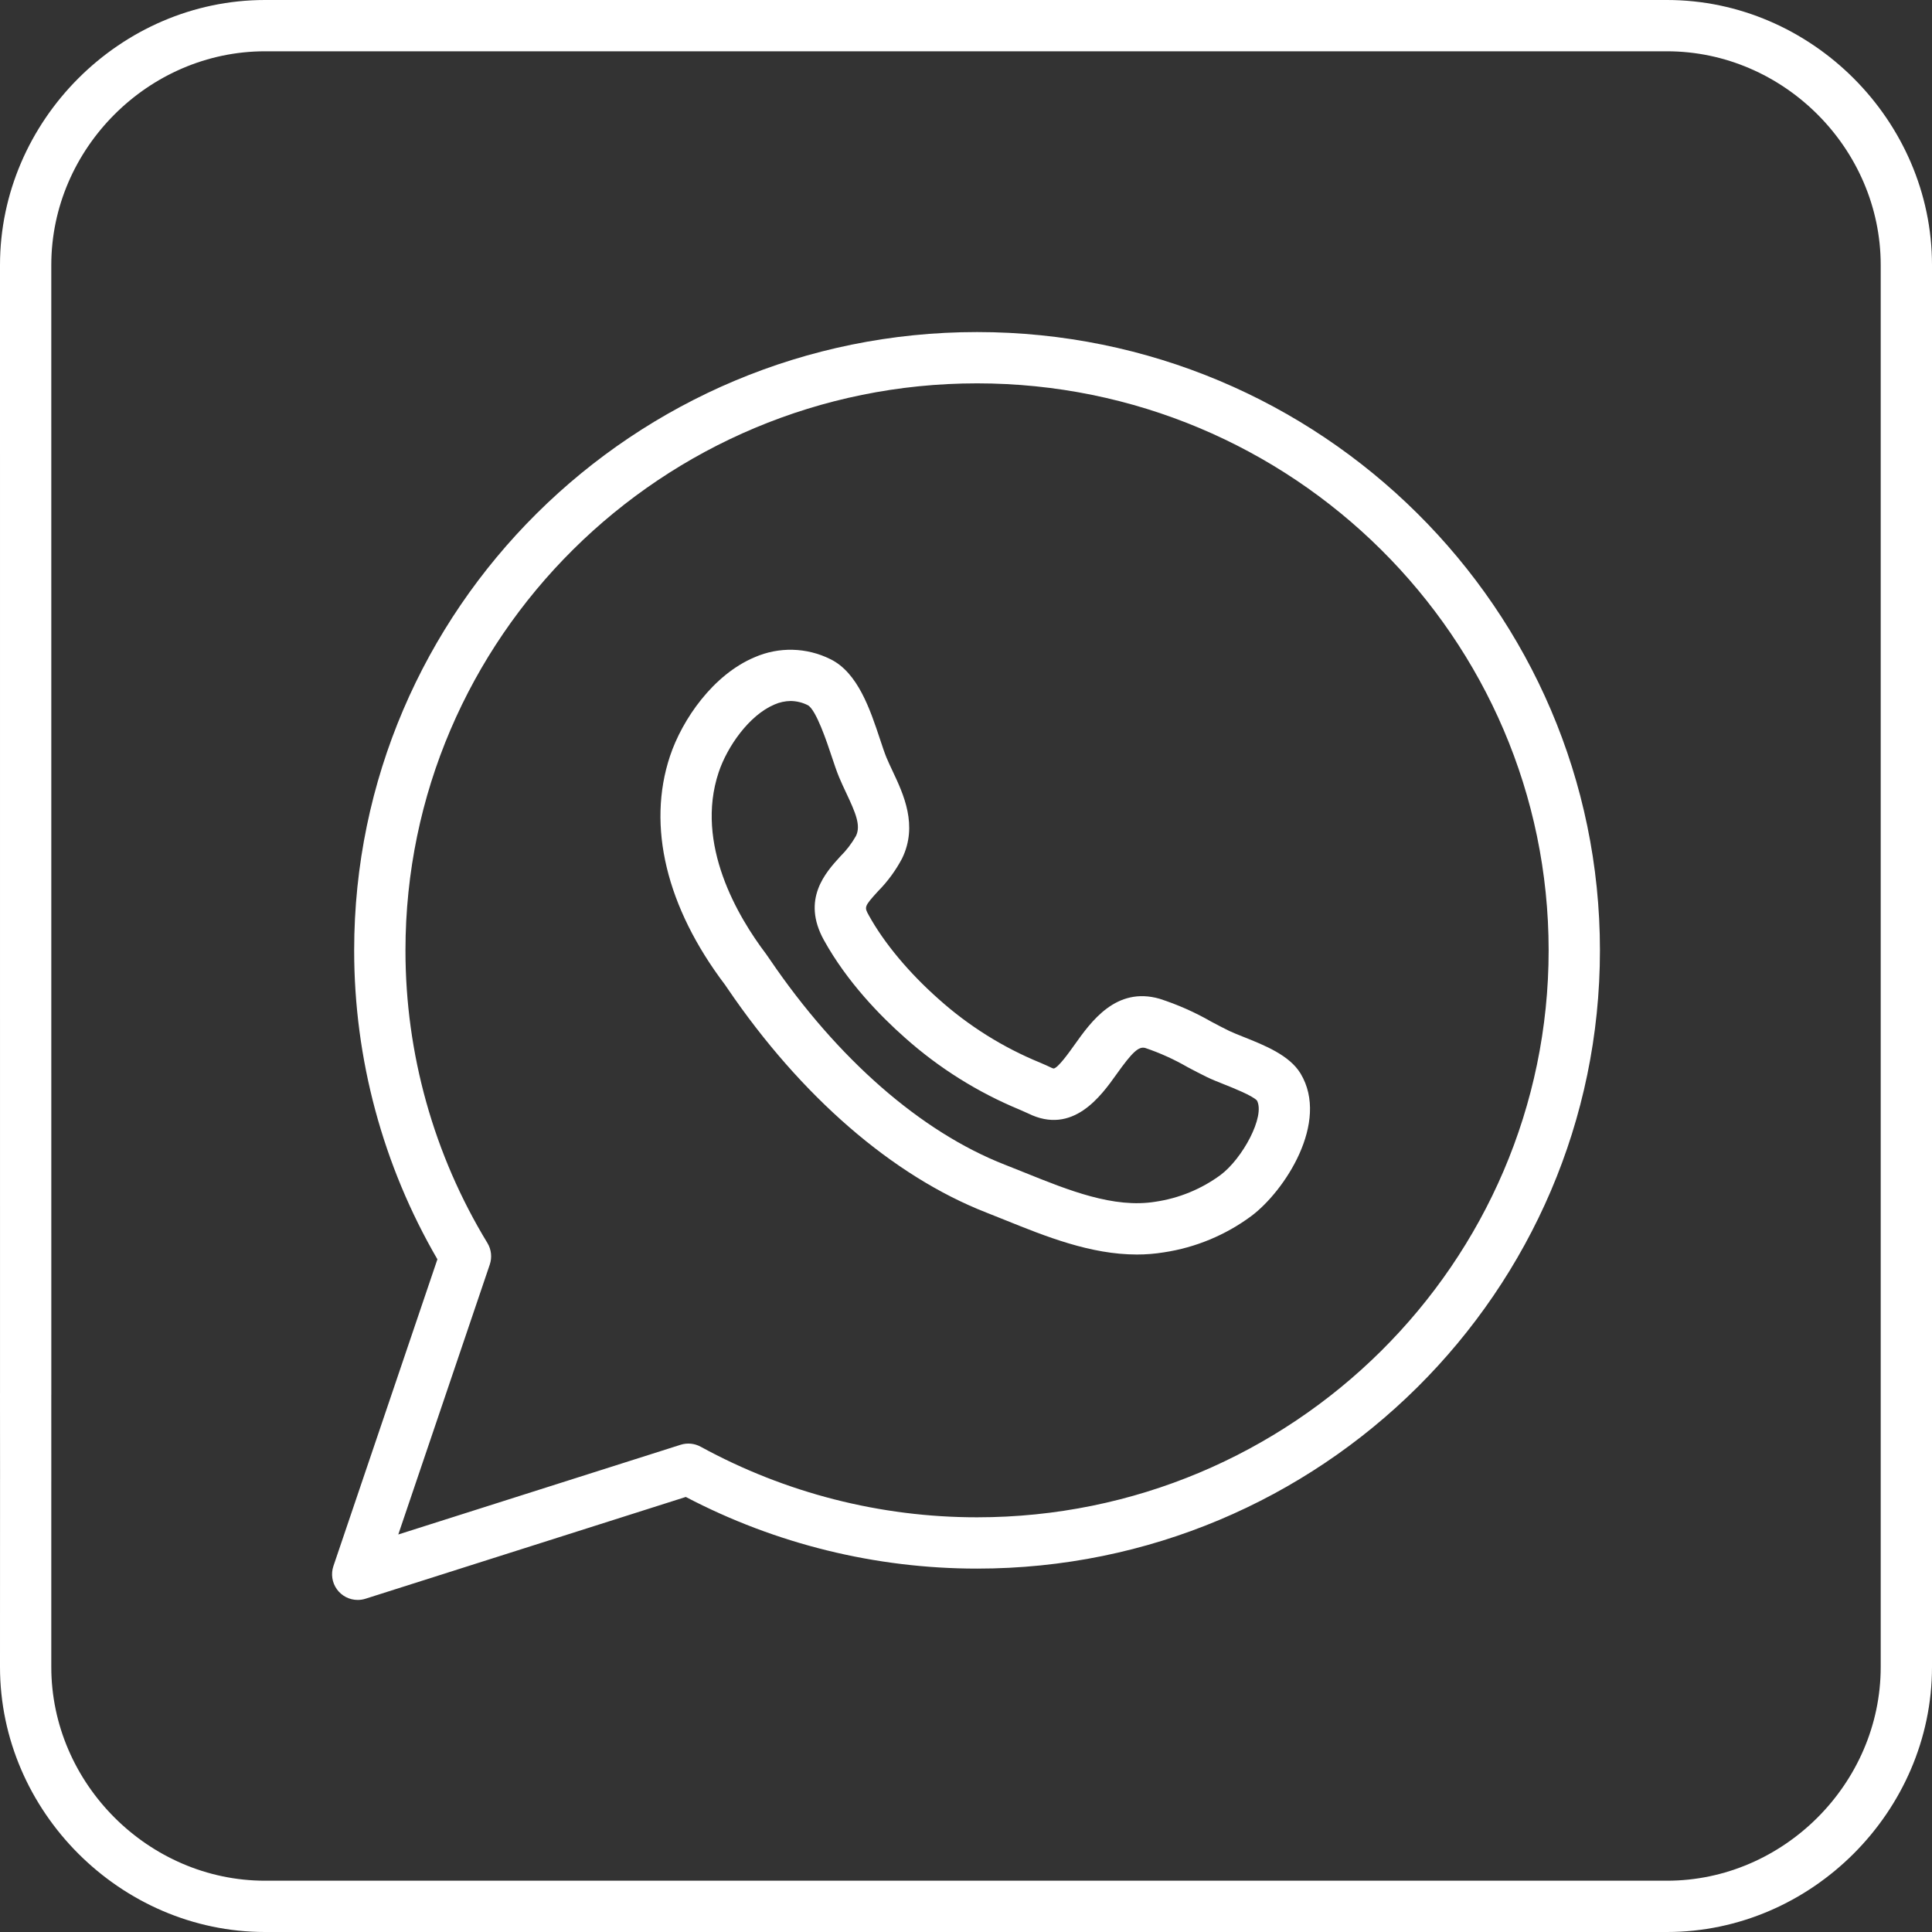 <?xml version="1.0" encoding="UTF-8" standalone="no"?><!-- Generator: Gravit.io --><svg xmlns="http://www.w3.org/2000/svg" xmlns:xlink="http://www.w3.org/1999/xlink" style="isolation:isolate" viewBox="0 0 452 452" width="452pt" height="452pt"><rect x="0" y="0" width="452" height="452" fill="#333333" stroke="none"/><defs><clipPath id="_clipPath_RNFWkRo3XmU6KRcD2m80rLuUClzCFAOR"><rect width="452" height="452"/></clipPath></defs><g clip-path="url(#_clipPath_RNFWkRo3XmU6KRcD2m80rLuUClzCFAOR)"><path d=" M 390 452 L 62 452 C 28.209 452 0 423.791 0 390 L 0.01 345.99 L 12 346 L 12 390 C 12 417.248 34.753 440 62 440 L 390 440 C 417.253 440 440 417.253 440 390 L 440 62 C 440 34.741 417.258 12 390 12 L 338 12 L 338 0.426 L 338 0 L 390 0 C 423.791 0 452 28.209 452 62 L 452 390 C 452 423.791 423.791 452 390 452 Z  M 12.002 346.66 L 0.014 346.771 L 0 326 L 12 326 L 12.002 346.66 Z  M 12.005 326.293 L 0.004 326.264 L 0 62 C 0 28.209 28.209 0 62 0 L 338.113 0.004 L 338.181 8.62 L 338.208 12.002 L 62 12 C 34.747 12 12 34.746 12 62 L 12.005 326.293 Z " fill="rgb(255,255,255)"/><g><path d=" M 83.689 374.313 C 81.755 374.313 79.939 373.381 78.812 371.81 C 77.684 370.238 77.384 368.219 78.005 366.387 L 102.333 294.616 C 89.568 272.667 82.848 247.727 82.858 222.336 C 82.858 142.576 148.231 77.687 228.586 77.687 C 308.941 77.687 374.313 142.578 374.313 222.337 C 374.313 302.096 308.941 366.982 228.587 366.982 C 204.852 366.982 181.471 361.23 160.445 350.218 L 85.505 374.031 C 84.918 374.218 84.305 374.313 83.689 374.313 L 83.689 374.313 Z  M 228.589 89.687 C 154.851 89.687 94.861 149.193 94.861 222.336 C 94.849 246.484 101.48 270.169 114.029 290.8 C 114.951 292.317 115.155 294.164 114.586 295.846 L 93.179 359 L 159.229 338.012 C 160.792 337.516 162.491 337.681 163.929 338.47 C 183.756 349.307 205.989 354.985 228.584 354.981 C 302.32 354.981 362.31 295.476 362.31 222.336 C 362.31 149.196 302.323 89.688 228.586 89.687 L 228.589 89.687 Z  M 228.586 344.9 M 265.979 293.5 C 255.137 293.5 244.645 289.269 235.207 285.462 C 233.693 284.852 232.2 284.25 230.732 283.676 C 208.873 275.13 187.373 256.503 170.191 231.226 C 169.919 230.826 169.726 230.539 169.61 230.38 C 155.881 212.246 151.31 193.248 156.744 176.91 C 159.598 168.337 166.825 157.858 176.538 153.77 C 182.222 151.282 188.716 151.443 194.269 154.212 C 200.706 157.344 203.585 166.02 205.898 172.99 C 206.443 174.632 206.956 176.182 207.387 177.217 C 207.81 178.235 208.312 179.301 208.844 180.429 C 211.364 185.778 214.817 193.104 211.044 200.841 C 209.563 203.645 207.679 206.216 205.45 208.472 C 202.135 212.102 202.198 212.217 203.25 214.125 C 206.833 220.615 212.65 227.59 219.629 233.764 C 226.619 240.021 234.627 245.039 243.306 248.6 C 244.341 249.045 245.159 249.4 245.864 249.747 C 246.073 249.868 246.302 249.948 246.54 249.985 C 247.612 249.745 250.082 246.276 251.409 244.413 C 255.278 238.98 261.124 230.772 271.25 233.652 C 275.475 235.013 279.546 236.815 283.394 239.028 C 284.873 239.812 286.271 240.553 287.621 241.206 C 288.375 241.571 289.558 242.042 290.81 242.541 C 295.897 244.568 301.662 246.865 304.268 251.149 L 304.283 251.175 C 311.118 262.539 300.556 278.675 292.723 284.519 C 286.706 288.971 279.69 291.88 272.289 292.992 C 270.203 293.333 268.093 293.503 265.979 293.5 L 265.979 293.5 Z  M 184.975 164 C 183.672 164.017 182.385 164.297 181.193 164.823 C 175.253 167.323 170.126 174.698 168.131 180.692 C 162.531 197.52 172.658 214.518 179.196 223.152 C 179.357 223.366 179.667 223.814 180.115 224.472 C 195.949 247.766 215.476 264.819 235.099 272.491 C 236.606 273.08 238.14 273.698 239.699 274.325 C 249.973 278.469 260.591 282.756 270.339 281.146 C 275.845 280.336 281.068 278.189 285.552 274.893 C 290.679 271.07 296.052 261.155 294.067 257.465 C 292.981 256.316 288.528 254.542 286.367 253.682 C 284.91 253.102 283.534 252.553 282.395 252.002 C 280.847 251.253 279.284 250.425 277.775 249.625 C 274.66 247.827 271.375 246.341 267.967 245.189 C 266.416 244.745 264.953 246.073 261.184 251.367 C 257.621 256.367 250.984 265.68 240.529 260.489 C 240.116 260.289 239.398 259.975 238.565 259.617 C 228.717 255.545 219.626 249.84 211.676 242.743 C 206.031 237.749 198.164 229.735 192.743 219.918 C 187.466 210.359 193.174 204.108 196.585 200.372 C 198.025 198.95 199.261 197.334 200.257 195.572 C 201.447 193.131 200.171 190.172 197.988 185.539 C 197.422 184.339 196.836 183.092 196.306 181.816 C 195.706 180.374 195.124 178.616 194.506 176.763 C 193.535 173.836 190.955 166.063 189.006 164.993 C 187.757 164.356 186.377 164.017 184.975 164 L 184.975 164 Z " fill="rgb(255,255,255)"/></g></g></svg>